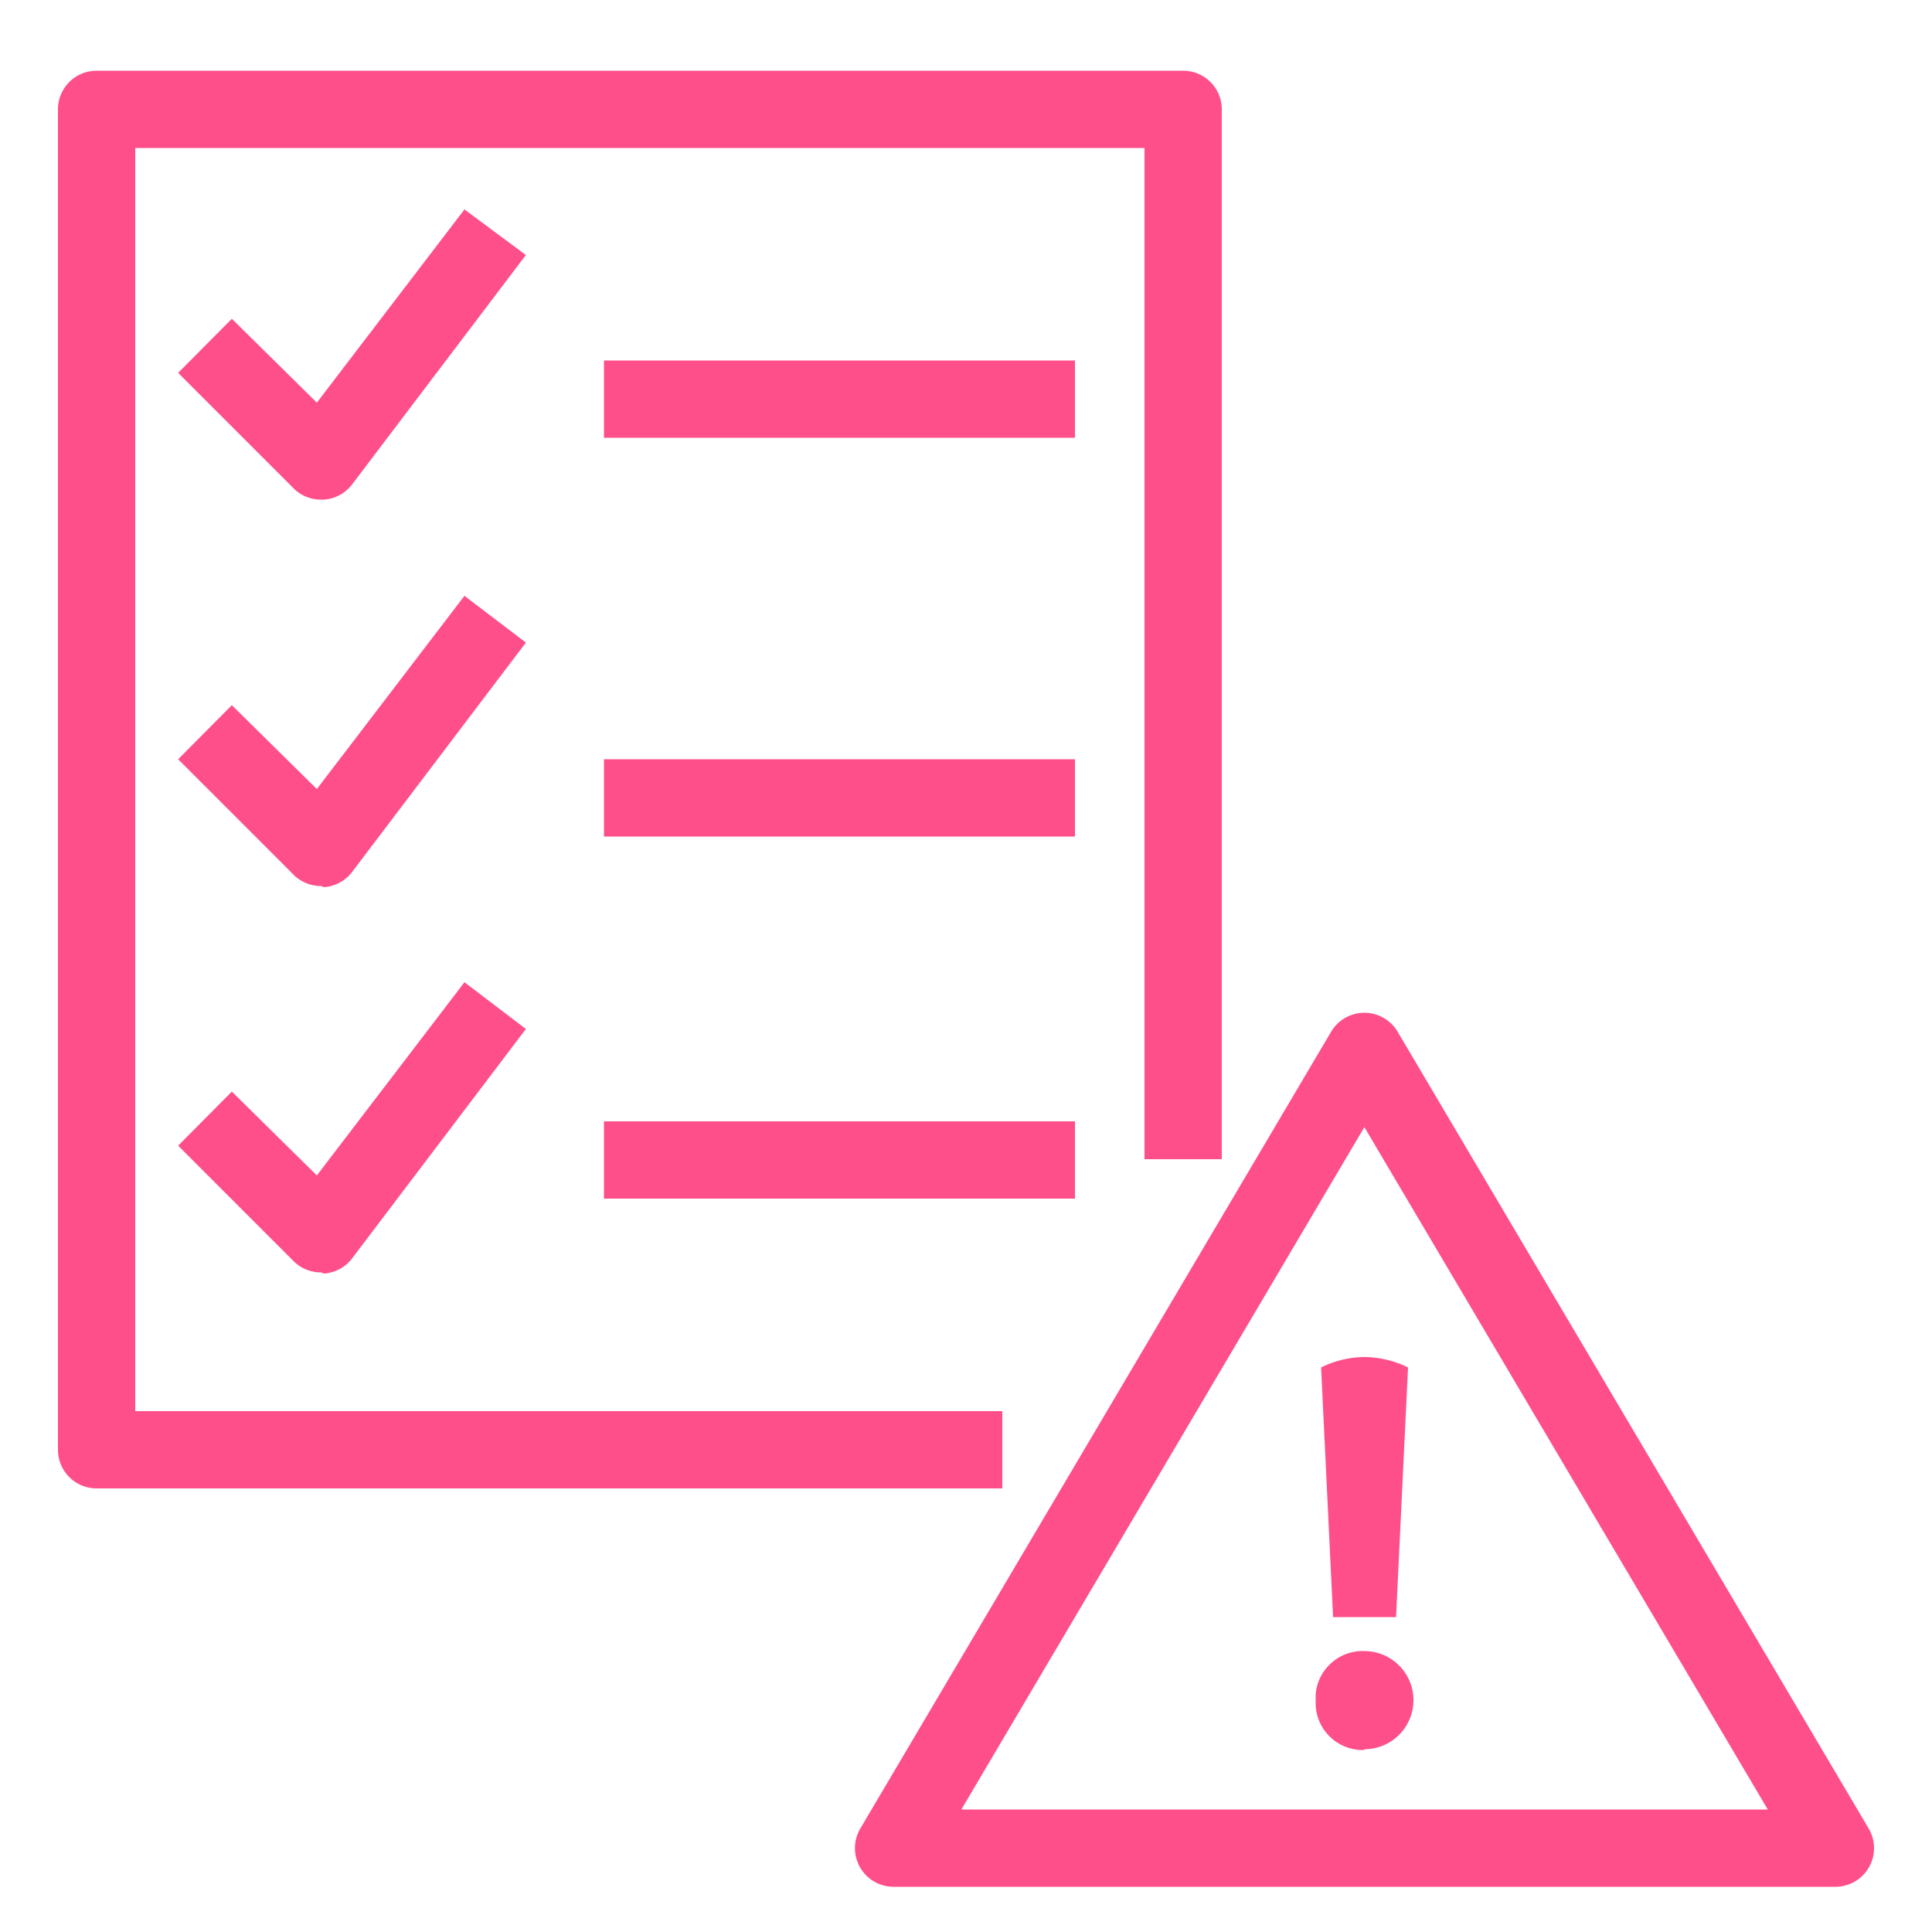 <svg xmlns="http://www.w3.org/2000/svg" viewBox="0 0 50 50"><defs><style>.cls-1{fill:#ff4f8b;}</style></defs><title>AWS-Trusted-Advisor_Checklist-Fault-Tolerant_dark-bg</title><g id="Reference"><path class="cls-1" d="M25.94,38.52H2.5a1,1,0,0,1-1-1V2.83a1,1,0,0,1,1-1H30.62a1,1,0,0,1,1,1V30h-2V3.83H3.5V36.52H25.94Z"/><rect class="cls-1" x="15.63" y="9.33" width="12.19" height="2"/><rect class="cls-1" x="15.63" y="19.65" width="12.19" height="2"/><rect class="cls-1" x="15.63" y="29.02" width="12.19" height="2"/><path class="cls-1" d="M8.31,12.93a1,1,0,0,1-.7-.28l-3-3L6,8.25,8.2,10.42l3.82-5L13.61,6.6l-4.5,5.94a1,1,0,0,1-.73.39Z"/><path class="cls-1" d="M8.31,22.93a1,1,0,0,1-.7-.28l-3-3L6,18.25,8.2,20.42l3.82-5,1.59,1.21-4.5,5.94a1,1,0,0,1-.73.39Z"/><path class="cls-1" d="M8.31,32.93a1,1,0,0,1-.7-.28l-3-3L6,28.25,8.2,30.42l3.82-5,1.59,1.21-4.5,5.94a1,1,0,0,1-.73.39Z"/><path class="cls-1" d="M47.5,48.83H23.12a1,1,0,0,1-.86-.5,1,1,0,0,1,0-1L34.45,26.7a1,1,0,0,1,1.72,0L48.36,47.32a1,1,0,0,1-.86,1.51Zm-22.62-2H45.75L35.31,29.17Z"/><path class="cls-1" d="M35.31,45.29A1.22,1.22,0,0,1,34.05,44a1.19,1.19,0,0,1,.35-.91,1.21,1.21,0,0,1,.91-.36,1.27,1.27,0,1,1,0,2.54Zm-.81-3.44-.31-6.46a2.56,2.56,0,0,1,1.12-.27,2.6,2.6,0,0,1,1.13.27l-.31,6.46Z"/></g></svg>